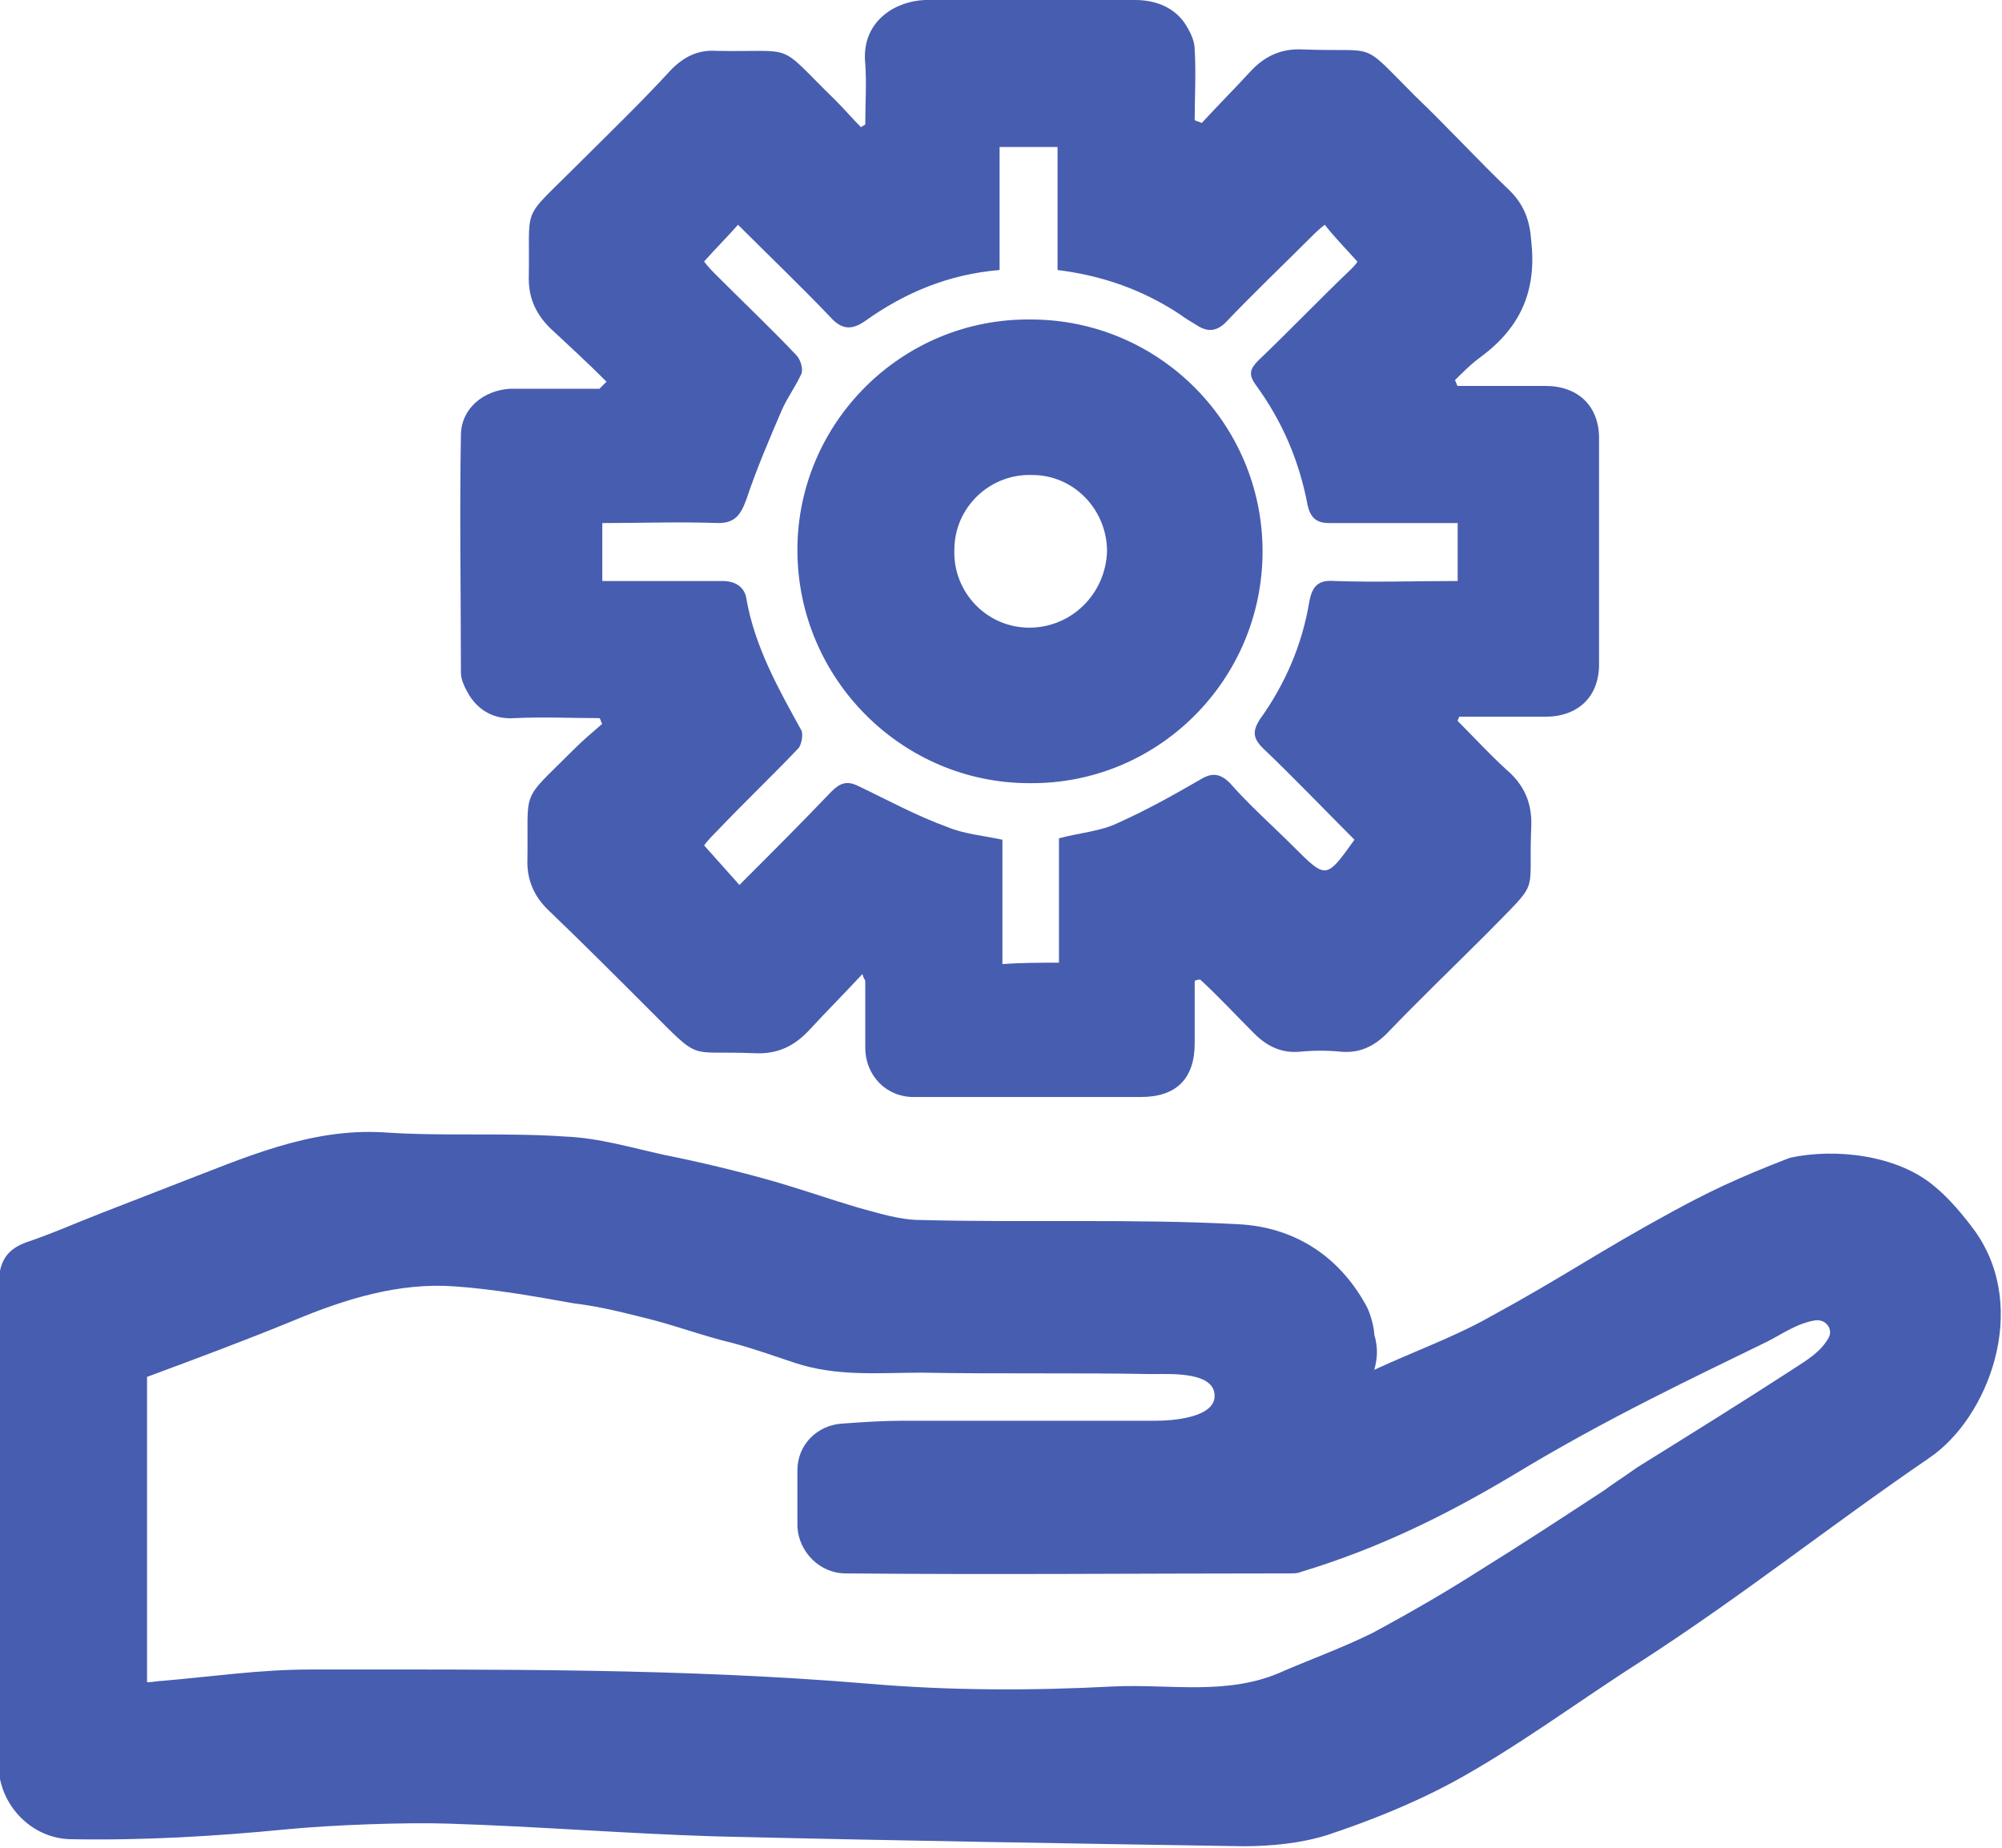 <svg id="Слой_1" xmlns="http://www.w3.org/2000/svg" viewBox="0 0 141.6 130.7"><style>.st0{fill:#475db0}</style><path class="st0" d="M97.2 96.9c2.8-1.3 5.6-2.3 8.1-3.7 5.5-3 7.5-4.5 13-7.5 2.4-1.3 4.4-2.3 8.3-3.8 3.2-.7 7.6-.2 10.2 2 1 .8 2.1 2.1 2.9 3.2 3.9 5.5.9 13.2-3.2 16-7.3 5-13 9.6-20.4 14.4-4.4 2.8-8.8 6.1-13.4 8.6-2.8 1.5-5.8 2.7-8.8 3.7-1.9.6-4 .8-6 .8-12.5-.2-24.9-.4-37.4-.7-6.3-.2-12.5-.7-18.8-.9-3.1-.1-8.3.1-11.4.4-5.1.5-10.2.8-15.4.7-2.7-.1-4.9-2.4-5-5.1V91.1c0-1.5.3-2.6 1.9-3.2 1.8-.6 3.6-1.4 5.4-2.1l5.4-2.1c4.7-1.8 9.3-3.9 14.5-3.6 4.3.3 8.6 0 12.9.3 2.4.1 4.7.8 7 1.3 2.5.5 5 1.1 7.5 1.8 2.1.6 4.1 1.3 6.1 1.9 1.5.4 3 .9 4.5.9 7.5.2 15-.1 22.5.3 3.8.2 7 2.1 9 5.7.3.5.6 1.6.6 2.1.3 1 .2 1.8 0 2.5zm31.2-3.5c-1.3.2-2.4 1-3.4 1.5-5.1 2.5-11.3 5.4-17.9 9.4-5 3-9.8 5.3-15.1 6.9-.2.1-.5.1-.8.1-10.5 0-20.9.1-31.4 0-1.8 0-3.3-1.5-3.4-3.3v-4c0-1.8 1.4-3.2 3.2-3.3 1.4-.1 2.9-.2 4.3-.2h17.9c1.1 0 3.9-.2 4.1-1.6.2-1.9-3.1-1.7-4.4-1.7-5.4-.1-10.9 0-16.3-.1-3 0-6 .3-9-.7-1.5-.5-2.9-1-4.4-1.4-2.1-.5-4.2-1.3-6.3-1.8-1.6-.4-3.2-.8-4.9-1-2.8-.5-5.6-1-8.4-1.2-4-.3-7.8.9-11.4 2.4-3.4 1.4-6.9 2.7-10.4 4V119c.4 0 .8-.1 1.1-.1 3.5-.3 6.9-.8 10.4-.8 13.2 0 26.3-.1 39.5 1 5.8.5 11.6.5 17.3.2 4.1-.2 8.2.7 12.1-1.1 2.1-.9 4.3-1.7 6.3-2.7 2.6-1.4 5.2-2.9 7.7-4.5 2.9-1.8 5.8-3.7 8.7-5.6.1-.1 1.6-1.1 2.3-1.6 3.7-2.3 7.4-4.6 11.1-7 .9-.6 1.8-1.1 2.4-2.1.4-.6-.1-1.4-.9-1.3zM42.9 27c-1.3-1.3-2.6-2.5-4-3.8-1-1-1.5-2.1-1.5-3.5.1-5.3-.6-4 3.2-7.8 2.3-2.3 4.7-4.6 6.9-7 .9-.9 1.9-1.4 3.2-1.3 5.8.1 4.1-.7 8.4 3.5.6.6 1.2 1.3 1.8 1.9.1-.1.2-.1.3-.2 0-1.4.1-2.9 0-4.3-.3-2.9 2-4.4 4.2-4.5 5-.1 9.9-.1 14.9 0 1.4 0 2.8.5 3.6 1.8.3.5.6 1.1.6 1.7.1 1.7 0 3.3 0 5 .2.1.3.1.5.2 1.1-1.2 2.3-2.4 3.4-3.6 1-1.1 2.2-1.7 3.8-1.6 5.4.2 3.9-.7 7.9 3.3 2.3 2.2 4.4 4.5 6.7 6.7 1 1 1.4 2.1 1.5 3.5.4 3.5-.7 6.1-3.5 8.2-.7.5-1.3 1.1-1.9 1.7.1.1.1.3.2.4h6.2c2.3 0 3.8 1.4 3.8 3.7v16c0 2.3-1.5 3.7-3.8 3.7h-6.1c0 .1-.1.2-.1.3 1.1 1.1 2.2 2.3 3.4 3.4 1.3 1.1 1.9 2.4 1.8 4.2-.2 4.9.7 3.5-3.1 7.4-2.4 2.4-4.8 4.7-7.1 7.1-.9.9-1.9 1.4-3.2 1.3-1-.1-2-.1-3 0-1.3.1-2.3-.4-3.2-1.3-1.3-1.3-2.5-2.6-3.8-3.8-.1 0-.3 0-.4.1v4.4c0 2.5-1.3 3.8-3.8 3.8H64.6c-1.9 0-3.4-1.5-3.4-3.5v-4.7c0-.1-.1-.1-.2-.5-1.3 1.4-2.5 2.6-3.7 3.9-1.1 1.2-2.3 1.8-4 1.7-4.8-.2-3.6.7-7.5-3.2-2.3-2.3-4.7-4.7-7.1-7-.9-.9-1.4-2-1.4-3.3.1-5.4-.6-4.1 3.3-8 .6-.6 1.3-1.2 2-1.8-.1-.1-.1-.3-.2-.4-2 0-4-.1-6 0-1.4.1-2.5-.5-3.2-1.6-.3-.5-.6-1.1-.6-1.6 0-5.6-.1-11.2 0-16.8 0-1.9 1.6-3.2 3.5-3.3h6.3l.5-.5zm32 41.1v-8.8c1.5-.4 3-.5 4.2-1.1 2-.9 3.8-1.9 5.7-3 .8-.5 1.4-.6 2.2.2 1.4 1.6 3 3 4.5 4.5 2.3 2.3 2.3 2.3 4.3-.5-2.2-2.2-4.3-4.4-6.5-6.5-.7-.7-.7-1.2-.2-2 1.8-2.5 3-5.3 3.5-8.3.2-1.1.6-1.6 1.8-1.5 2.9.1 5.8 0 8.7 0V37H94c-.9 0-1.3-.4-1.5-1.2-.6-3.2-1.8-6-3.7-8.6-.5-.7-.4-1.1.2-1.7 2.2-2.1 4.3-4.3 6.5-6.4.2-.2.5-.5.5-.6-.8-.9-1.6-1.7-2.3-2.6-.4.3-.7.6-1 .9-2 2-4.1 4-6 6-.6.6-1.2.7-1.9.3-.5-.3-1-.6-1.4-.9-2.6-1.7-5.4-2.7-8.6-3.1v-8.7h-4.1v8.7c-3.6.3-6.7 1.6-9.5 3.6-1 .7-1.7.6-2.5-.3-2.1-2.2-4.3-4.3-6.5-6.5-.8.9-1.6 1.7-2.4 2.6.3.4.6.7.9 1 1.9 1.9 3.8 3.7 5.6 5.6.3.3.5.9.4 1.3-.4.9-1 1.7-1.4 2.6-.9 2.1-1.8 4.2-2.5 6.3-.4 1.1-.8 1.7-2 1.7-2.7-.1-5.5 0-8.2 0v4.1h8.5c1 0 1.6.5 1.7 1.3.6 3.4 2.3 6.4 3.9 9.3.1.3 0 .9-.2 1.2-1.9 2-3.9 3.9-5.8 5.9-.3.3-.6.6-.9 1 .9 1 1.7 1.9 2.5 2.8 2.2-2.2 4.4-4.4 6.5-6.6.6-.6 1.1-.8 1.9-.4 2.1 1 4.1 2.1 6.3 2.9 1.2.5 2.5.6 3.9.9v8.8c1.3-.1 2.6-.1 4-.1z"/><path class="st0" d="M72.9 22.6C82 22.6 89.3 30 89.3 39c0 9.1-7.4 16.5-16.5 16.4-9 0-16.4-7.4-16.4-16.5 0-9 7.4-16.4 16.5-16.3zm-.1 21.8c3 0 5.4-2.4 5.5-5.4 0-2.9-2.3-5.4-5.3-5.4-3-.1-5.5 2.3-5.5 5.3-.1 3 2.3 5.5 5.3 5.5z"/></svg>